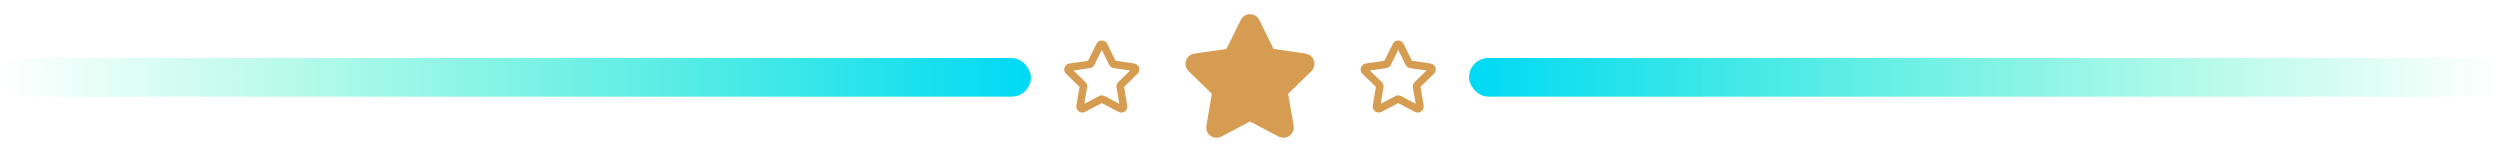 <svg width="194" height="12" viewBox="0 0 194 12" fill="none" xmlns="http://www.w3.org/2000/svg">
<rect y="4.5" width="80" height="3" rx="1.5" fill="url(#paint0_linear_703_5911)"/>
<path d="M85.082 3.402C85.121 3.324 85.18 3.258 85.254 3.212C85.328 3.166 85.413 3.142 85.501 3.142C85.588 3.142 85.673 3.166 85.747 3.212C85.821 3.258 85.88 3.324 85.919 3.402L86.568 4.715L88.018 4.926C88.104 4.939 88.185 4.975 88.252 5.031C88.318 5.087 88.368 5.161 88.395 5.244C88.422 5.327 88.425 5.415 88.404 5.5C88.383 5.585 88.339 5.662 88.276 5.722L87.227 6.745L87.475 8.189C87.49 8.275 87.48 8.363 87.447 8.444C87.415 8.525 87.36 8.594 87.289 8.646C87.219 8.697 87.136 8.727 87.049 8.734C86.962 8.74 86.875 8.722 86.798 8.682L85.5 7.999L84.203 8.682C84.126 8.722 84.039 8.74 83.952 8.734C83.865 8.727 83.782 8.697 83.712 8.646C83.641 8.594 83.587 8.525 83.554 8.444C83.521 8.363 83.511 8.275 83.526 8.189L83.773 6.745L82.724 5.722C82.662 5.662 82.618 5.584 82.597 5.5C82.576 5.415 82.579 5.326 82.606 5.244C82.633 5.161 82.683 5.087 82.749 5.031C82.816 4.975 82.897 4.938 82.983 4.926L84.433 4.716L85.082 3.402ZM85.501 3.872L84.929 5.029C84.896 5.097 84.846 5.155 84.785 5.2C84.724 5.244 84.653 5.273 84.579 5.284L83.301 5.47L84.226 6.37C84.28 6.423 84.32 6.488 84.344 6.56C84.367 6.632 84.373 6.709 84.36 6.783L84.142 8.055L85.284 7.454C85.351 7.419 85.425 7.401 85.501 7.401C85.576 7.401 85.651 7.419 85.718 7.454L86.86 8.055L86.642 6.783C86.629 6.709 86.635 6.632 86.658 6.56C86.681 6.488 86.722 6.423 86.776 6.37L87.7 5.469L86.423 5.284C86.348 5.273 86.277 5.244 86.216 5.199C86.155 5.155 86.105 5.096 86.072 5.028L85.501 3.872Z" fill="#D69C52"/>
<path d="M96.283 1.546C96.349 1.412 96.451 1.299 96.578 1.22C96.705 1.142 96.851 1.1 97 1.1C97.15 1.1 97.296 1.142 97.423 1.22C97.55 1.299 97.652 1.412 97.718 1.546L98.83 3.798L101.316 4.159C101.464 4.18 101.603 4.243 101.717 4.339C101.831 4.435 101.916 4.562 101.962 4.704C102.008 4.846 102.013 4.998 101.978 5.143C101.942 5.288 101.866 5.42 101.759 5.524L99.96 7.277L100.385 9.753C100.41 9.9 100.394 10.051 100.338 10.19C100.282 10.328 100.188 10.448 100.067 10.535C99.947 10.623 99.804 10.675 99.655 10.686C99.506 10.697 99.357 10.666 99.225 10.597L97 9.427L94.776 10.597C94.644 10.666 94.495 10.697 94.346 10.686C94.197 10.675 94.054 10.623 93.934 10.535C93.813 10.448 93.719 10.328 93.663 10.19C93.607 10.051 93.591 9.9 93.616 9.753L94.04 7.277L92.241 5.524C92.134 5.42 92.058 5.288 92.022 5.143C91.987 4.998 91.992 4.845 92.038 4.703C92.085 4.561 92.169 4.435 92.284 4.339C92.398 4.243 92.537 4.18 92.685 4.159L95.171 3.799L96.283 1.546Z" fill="#D69C52"/>
<path d="M108.082 3.402C108.12 3.324 108.18 3.258 108.254 3.212C108.328 3.166 108.413 3.142 108.5 3.142C108.588 3.142 108.673 3.166 108.747 3.212C108.821 3.258 108.881 3.324 108.919 3.402L109.568 4.715L111.018 4.926C111.104 4.939 111.185 4.975 111.252 5.031C111.318 5.087 111.368 5.161 111.395 5.244C111.422 5.327 111.425 5.415 111.404 5.5C111.383 5.585 111.339 5.662 111.276 5.722L110.227 6.745L110.475 8.189C110.49 8.275 110.48 8.363 110.447 8.444C110.414 8.525 110.36 8.594 110.289 8.646C110.219 8.697 110.136 8.727 110.049 8.734C109.962 8.74 109.875 8.722 109.798 8.682L108.5 7.999L107.203 8.682C107.126 8.722 107.039 8.74 106.952 8.734C106.865 8.727 106.782 8.697 106.712 8.646C106.641 8.594 106.587 8.525 106.554 8.444C106.521 8.363 106.511 8.275 106.526 8.189L106.774 6.745L105.724 5.722C105.662 5.662 105.618 5.584 105.597 5.5C105.576 5.415 105.579 5.326 105.606 5.244C105.633 5.161 105.682 5.087 105.749 5.031C105.816 4.975 105.897 4.938 105.983 4.926L107.433 4.716L108.082 3.402ZM108.501 3.872L107.929 5.029C107.896 5.097 107.846 5.155 107.785 5.2C107.724 5.244 107.653 5.273 107.579 5.284L106.301 5.47L107.226 6.37C107.28 6.423 107.32 6.488 107.344 6.56C107.367 6.632 107.373 6.709 107.36 6.783L107.142 8.055L108.284 7.454C108.351 7.419 108.425 7.401 108.501 7.401C108.576 7.401 108.651 7.419 108.718 7.454L109.86 8.055L109.642 6.783C109.629 6.709 109.635 6.632 109.658 6.56C109.681 6.488 109.722 6.423 109.776 6.37L110.7 5.469L109.423 5.284C109.348 5.273 109.277 5.244 109.216 5.199C109.155 5.155 109.105 5.096 109.072 5.028L108.501 3.872Z" fill="#D69C52"/>
<rect x="194" y="7.5" width="80" height="3" rx="1.5" transform="rotate(-180 194 7.5)" fill="url(#paint1_linear_703_5911)"/>
<defs>
<linearGradient id="paint0_linear_703_5911" x1="0" y1="6" x2="80" y2="6" gradientUnits="userSpaceOnUse">
<stop stop-color="#00F5A0" stop-opacity="0"/>
<stop offset="1" stop-color="#00D9F5"/>
</linearGradient>
<linearGradient id="paint1_linear_703_5911" x1="194" y1="9" x2="274" y2="9" gradientUnits="userSpaceOnUse">
<stop stop-color="#00F5A0" stop-opacity="0"/>
<stop offset="1" stop-color="#00D9F5"/>
</linearGradient>
</defs>
</svg>
